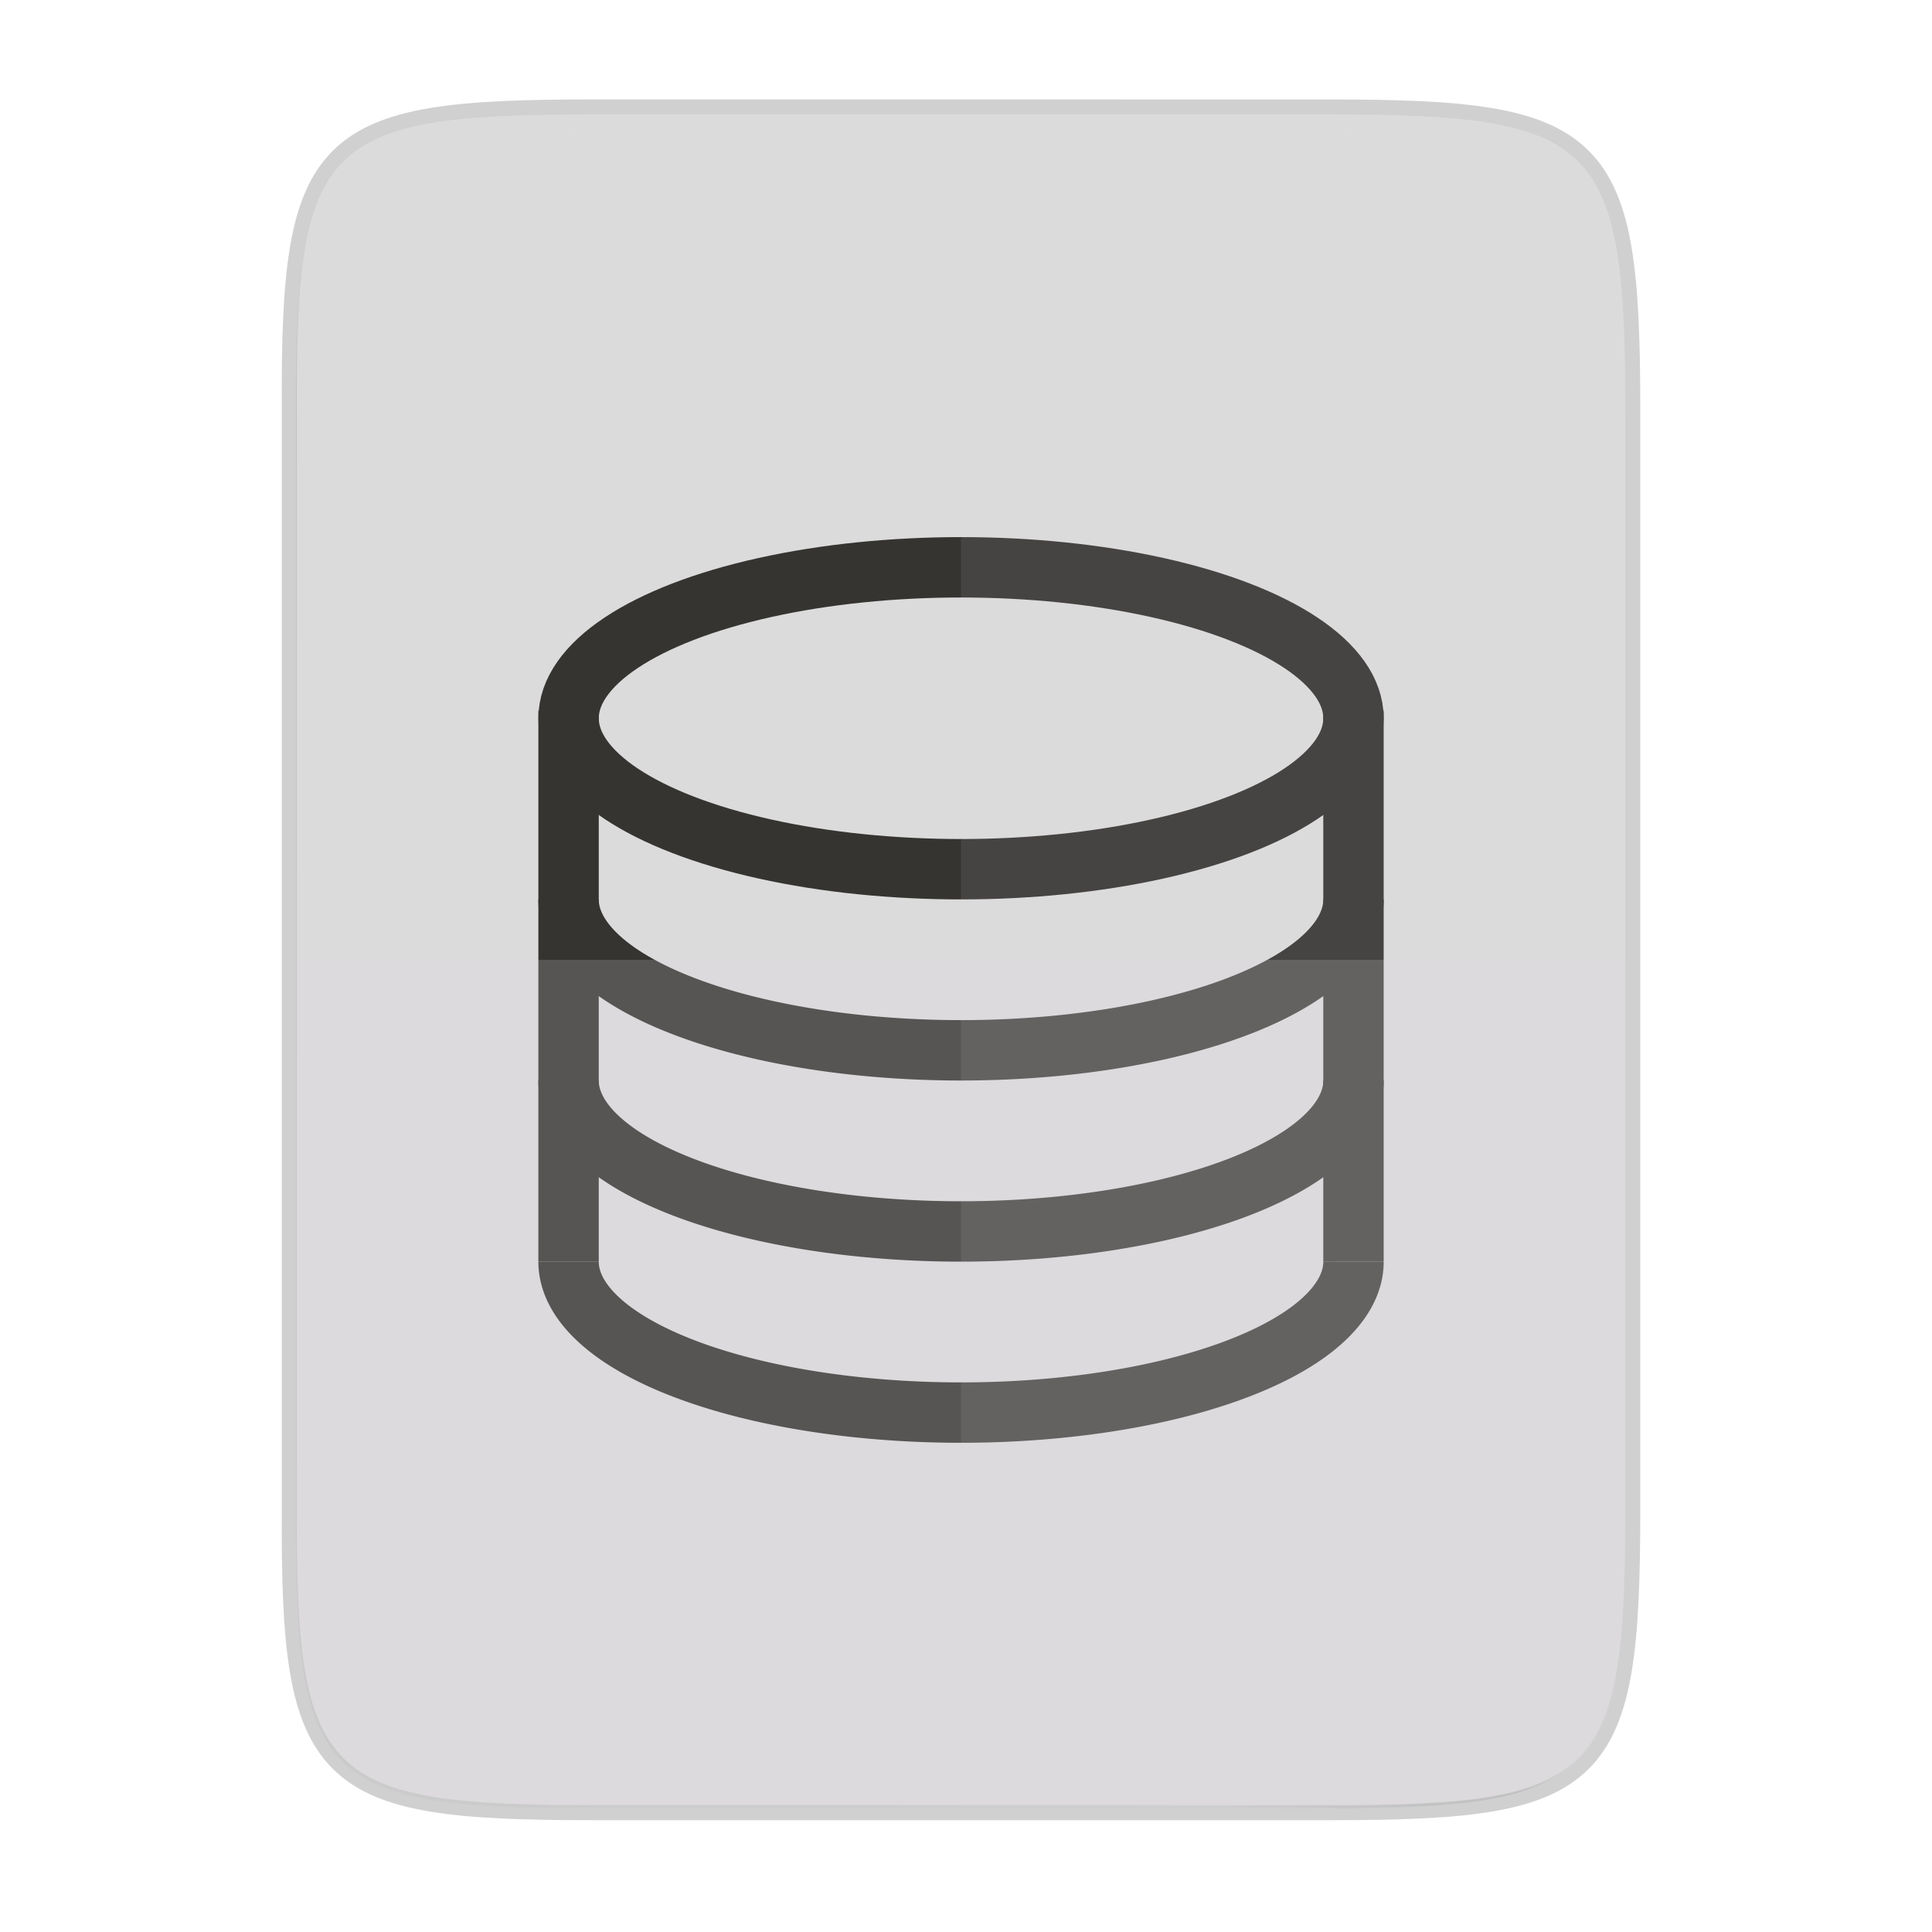 <svg width="256" height="256" viewBox="0 0 67.73 67.73" xmlns="http://www.w3.org/2000/svg">
    <defs>
        <linearGradient id="c" x1="529.655" x2="-35.31" y1="401.584" y2="119.093" gradientTransform="matrix(0 -.12 .12 0 .363 292.548)" gradientUnits="userSpaceOnUse">
            <stop offset="0" stop-color="#dcdbdc"/>
            <stop offset="1" stop-color="#dcdbdc"/>
        </linearGradient>
        <linearGradient id="b" x1="88" x2="488" y1="88" y2="488" gradientUnits="userSpaceOnUse">
            <stop offset="0" stop-opacity=".588"/>
            <stop offset=".88" stop-opacity="0"/>
            <stop offset="1"/>
        </linearGradient>
        <filter id="a" x="-.01" y="-.01" width="1.026" height="1.022" color-interpolation-filters="sRGB">
            <feGaussianBlur stdDeviation="2.12"/>
        </filter>
    </defs>
    <g transform="translate(0 -229.267)">
        <path d="M20.705 233.282c-9.339 0-10.344.959-10.298 10.317v38.632c-.046 9.358.96 10.317 10.298 10.317h25.97c9.34 0 10.299-.959 10.299-10.317V243.6c0-9.358-.96-10.317-10.298-10.317z" fill="none" opacity=".2" stroke-width="1.058" stroke="#16181D"/>
        <path transform="matrix(.132 0 0 .132 -4.41 223.757)" d="M189.843 74c-70.593 0-78.189 7.25-77.843 77.987v292.026c-.346 70.736 7.25 77.987 77.843 77.987h196.314c70.593 0 76.006-7.274 77.843-77.987V151.987C464 81.25 456.75 74 386.157 74z" filter="url(#a)" opacity=".1"/>
        <path transform="matrix(.132 0 0 .132 -4.41 223.757)" d="M189.843 74c-70.593 0-78.189 7.25-77.843 77.987v292.026c-.346 70.736 7.25 77.987 77.843 77.987h196.314C456.75 522 464 514.75 464 444.013V151.987C464 81.25 456.75 74 386.157 74z" fill="url(#b)" filter="url(#filter4380)" opacity=".3"/>
        <path d="M20.705 233.282c-9.339 0-10.344.959-10.298 10.317v38.632c-.046 9.358.96 10.317 10.298 10.317h25.97c9.34 0 10.299-.959 10.299-10.317V243.6c0-9.358-.96-10.317-10.298-10.317z" fill="url(#c)"/>
        <ellipse cx="33.691" cy="254.447" rx="13.758" ry="5.292" fill="none" stroke-dashoffset="1" stroke-linejoin="round" stroke-width="2.117" stroke="#353431"/>
        <path d="M19.932 254.184v19.314" fill="none" stroke-width="2.117" stroke="#353431"/>
        <path d="M47.45 260.797a13.758 5.292 0 0 1-6.88 4.582 13.758 5.292 0 0 1-13.758 0 13.758 5.292 0 0 1-6.88-4.582M47.45 267.147a13.758 5.292 0 0 1-6.88 4.582 13.758 5.292 0 0 1-13.758 0 13.758 5.292 0 0 1-6.88-4.582M47.45 273.497a13.758 5.292 0 0 1-6.88 4.582 13.758 5.292 0 0 1-13.758 0 13.758 5.292 0 0 1-6.88-4.582" fill="none" stroke-dashoffset="1" stroke-linejoin="round" stroke-width="2.117" stroke="#353431"/>
        <path d="M47.449 254.184v19.314" fill="none" stroke-width="2.117" stroke="#353431"/>
        <path d="M33.69 233.282v59.266h12.986c9.339 0 10.055-.962 10.298-10.317V243.6c0-9.358-.96-10.317-10.298-10.317z" fill="#dcdbdc" opacity=".1"/>
        <path d="M10.407 262.915v19.316c-.046 9.358.96 10.317 10.298 10.317h25.97c9.34 0 10.056-.962 10.299-10.317v-19.316z" fill="#dcdbdc" opacity=".2"/>
        <path d="M41.099 292.548l15.875-15.875v5.95c-.014 8.994-1.006 9.925-10.1 9.925z" fill="#dcdbdc" opacity=".4"/>
        <path d="M20.705 233.282c-9.339 0-10.344.959-10.298 10.317v.529c-.046-9.358.96-10.317 10.298-10.317h25.97c9.34 0 10.299.96 10.299 10.317v-.53c0-9.357-.96-10.316-10.298-10.316z" fill="#dcdbdc" opacity=".6"/>
    </g>
</svg>
